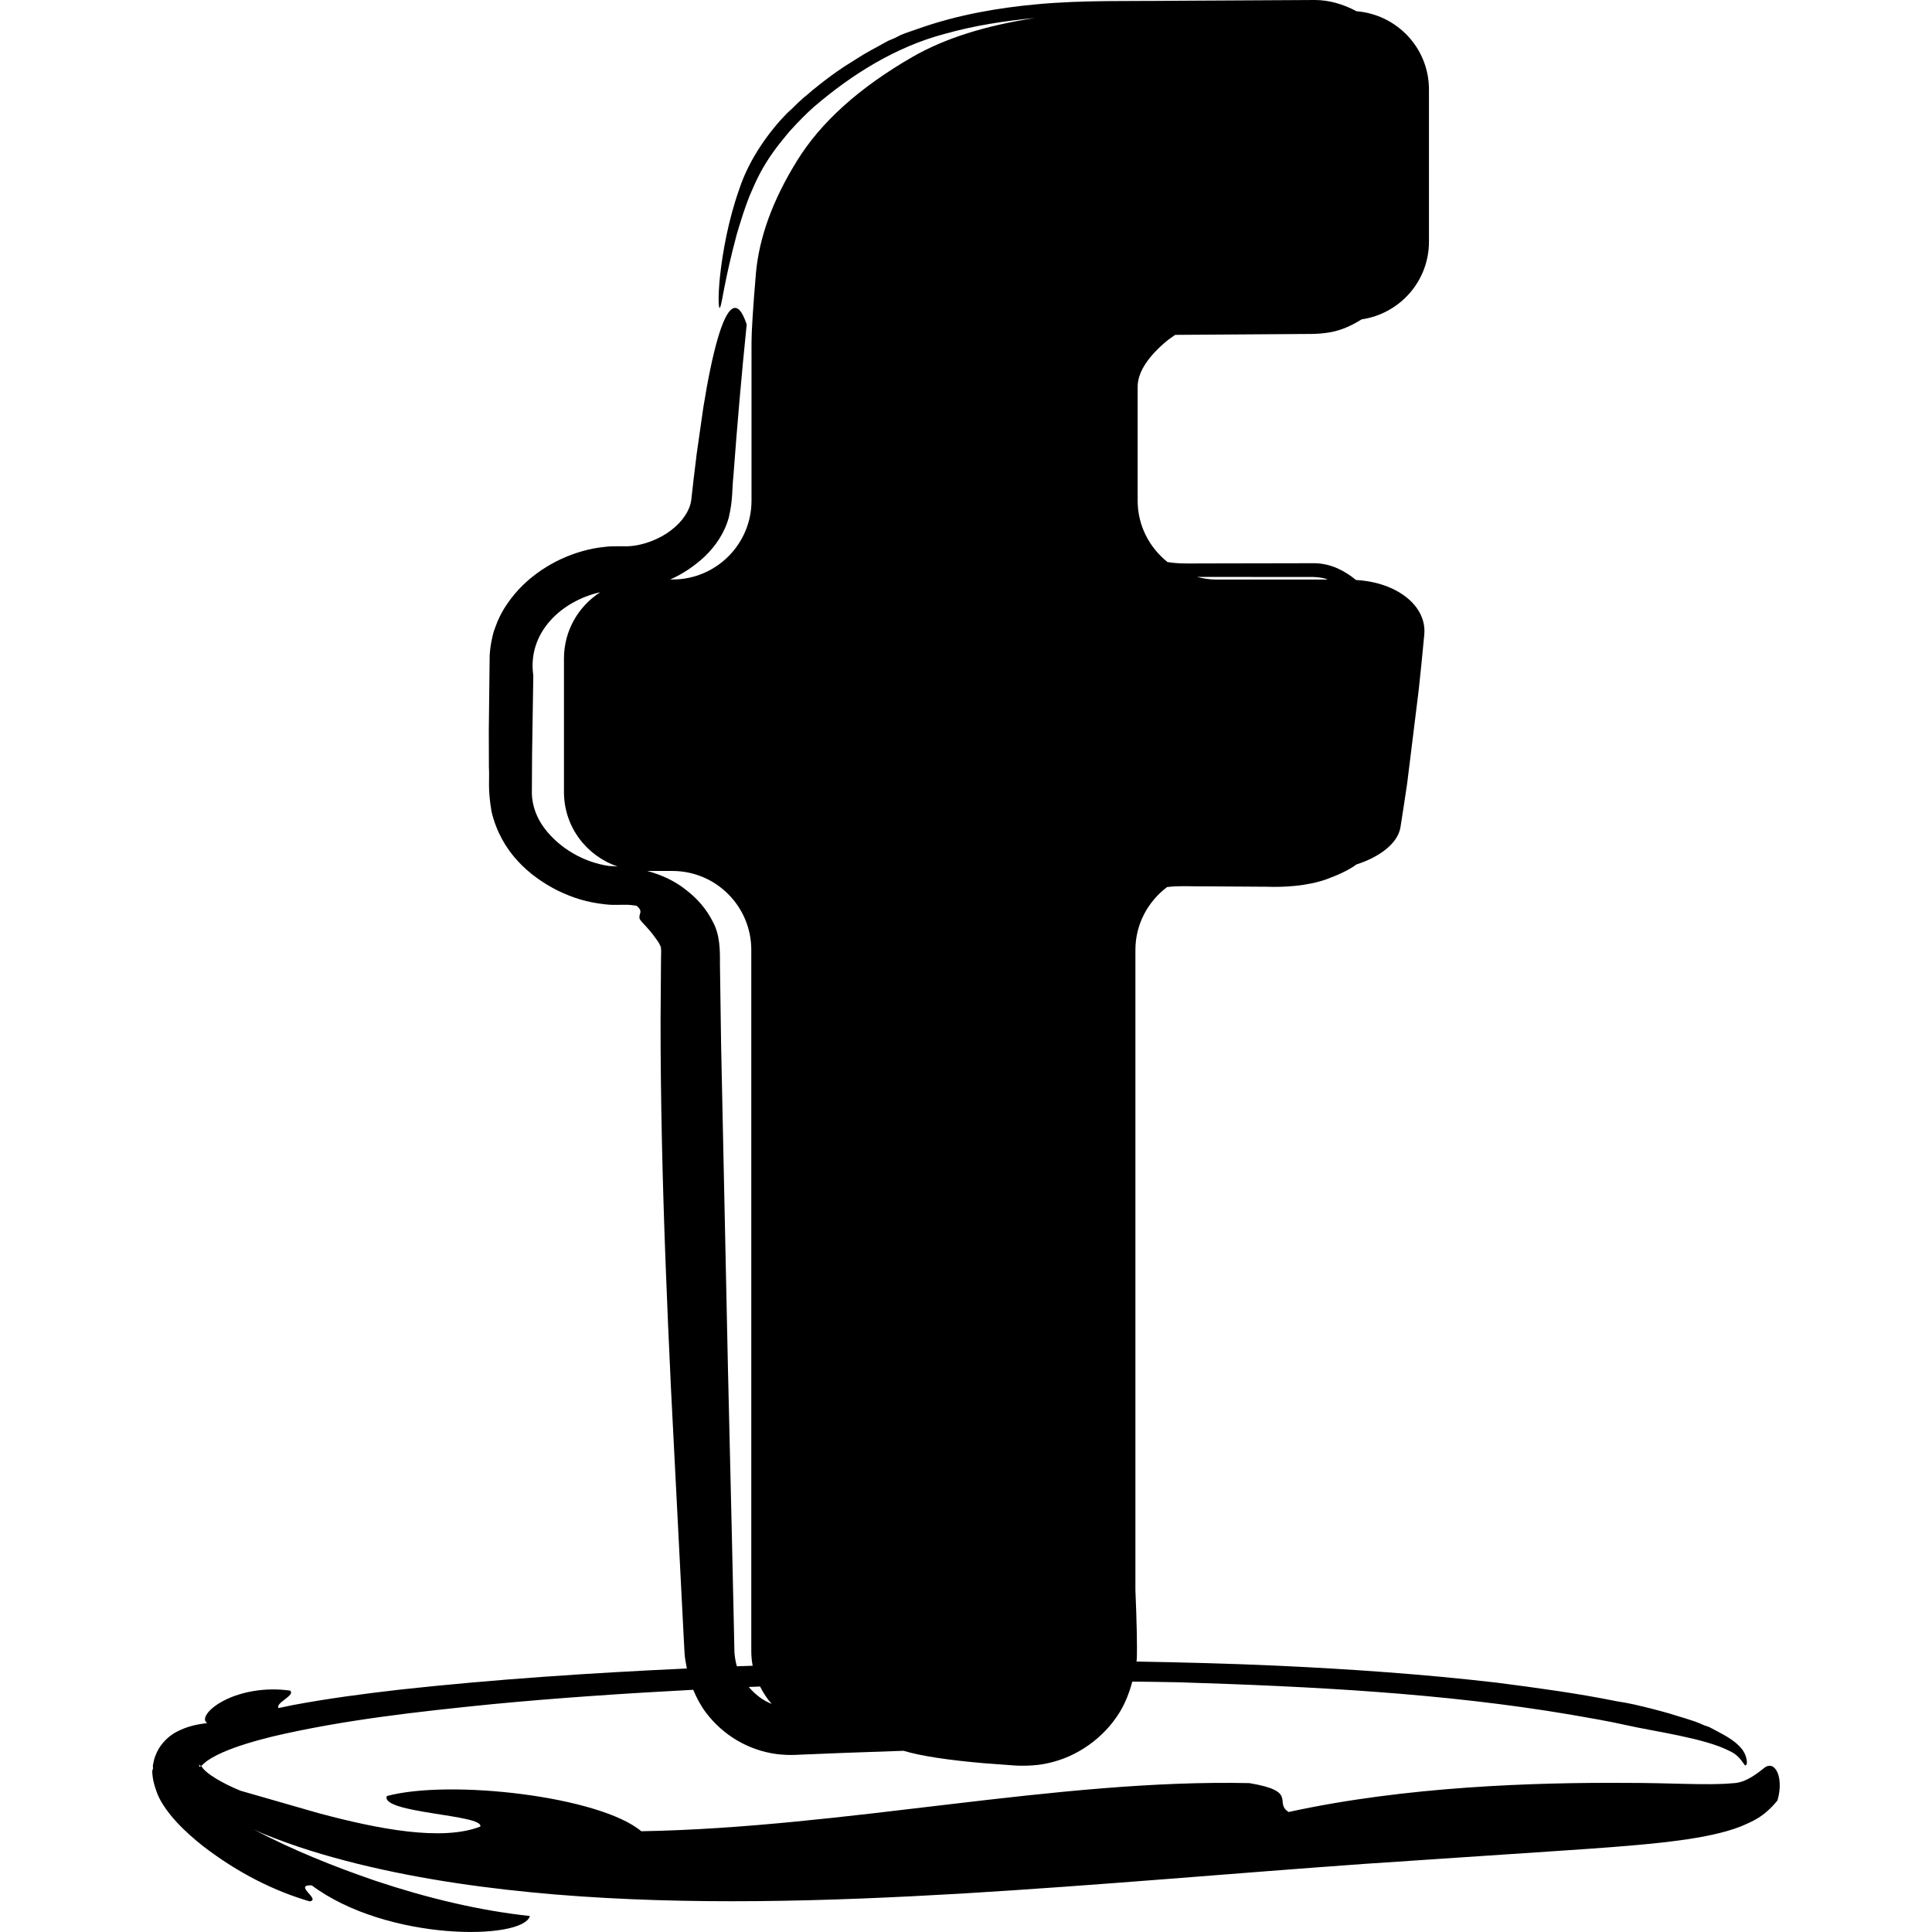 <?xml version="1.0" encoding="iso-8859-1"?>
<!-- Generator: Adobe Illustrator 16.0.0, SVG Export Plug-In . SVG Version: 6.00 Build 0)  -->
<!DOCTYPE svg PUBLIC "-//W3C//DTD SVG 1.1//EN" "http://www.w3.org/Graphics/SVG/1.1/DTD/svg11.dtd">
<svg version="1.1" id="Capa_1" xmlns="http://www.w3.org/2000/svg" xmlns:xlink="http://www.w3.org/1999/xlink" x="0px" y="0px"
	 width="20px" height="20px" viewBox="0 0 53.304 53.304" style="enable-background:new 0 0 53.304 53.304;"
	 xml:space="preserve">
<g>
	<g>
		<path d="M4.486,49.771c0.126,0.201,0.254,0.354,0.381,0.494c0.249,0.268,0.494,0.479,0.738,0.672
			c0.972,0.748,1.973,1.24,2.938,1.522c0.327-0.047-0.466-0.461,0.057-0.442c2.087,1.555,5.834,1.518,6.02,0.846
			c-1.413-0.152-2.84-0.498-4.254-0.969C9.229,51.504,8.089,51.051,7,50.475c0.083,0.036,0.165,0.076,0.249,0.111
			c0.852,0.352,1.731,0.617,2.622,0.838c1.782,0.438,3.612,0.691,5.459,0.846c3.698,0.303,7.468,0.191,11.212-0.027
			c3.747-0.225,7.469-0.559,11.124-0.82l5.444-0.365c0.905-0.061,1.808-0.121,2.729-0.221c0.463-0.053,0.928-0.111,1.422-0.221
			c0.248-0.055,0.504-0.121,0.787-0.232c0.279-0.126,0.604-0.234,0.992-0.709c0.104-0.346,0.069-0.67-0.025-0.822
			c-0.092-0.156-0.201-0.16-0.307-0.101c-0.195,0.151-0.529,0.437-0.89,0.446c-0.699,0.068-1.674-0.01-2.95-0.008
			c-2.529-0.016-6.08,0.096-9.314,0.803c-0.418-0.262,0.277-0.57-1.084-0.797c-5.307-0.116-11.133,1.229-16.777,1.328
			c-1.147-0.965-5.274-1.441-7.021-0.971c-0.182,0.477,2.69,0.508,2.579,0.842c-1.055,0.412-2.822,0.069-4.45-0.367l-2.155-0.619
			c-0.015-0.006-0.032-0.01-0.046-0.018c-0.423-0.175-0.925-0.449-1.042-0.662c-0.005,0-0.004-0.009-0.004-0.015
			c0.023,0.001,0.028-0.026,0.081-0.067c0.105-0.098,0.3-0.207,0.504-0.297c0.415-0.182,0.893-0.318,1.373-0.438
			c1.944-0.458,4.011-0.688,6.077-0.895c1.83-0.175,3.681-0.298,5.537-0.396c0.095,0.225,0.208,0.441,0.354,0.633
			c0.47,0.621,1.165,1.033,1.935,1.139c0.421,0.053,0.675,0.01,0.961,0.006l0.853-0.035l1.7-0.06
			c0.48,0.146,1.268,0.261,2.222,0.343l0.744,0.055c0.202,0.021,0.669,0.031,1.038-0.061c0.777-0.171,1.518-0.68,1.962-1.406
			c0.159-0.264,0.265-0.541,0.345-0.84c0.428,0.006,0.855,0.008,1.283,0.019c3.65,0.114,7.305,0.299,10.801,0.891
			c0.521,0.091,1.044,0.179,1.557,0.294c0.758,0.172,2.16,0.356,2.838,0.711c0.361,0.159,0.41,0.486,0.461,0.377
			c0.035-0.012,0.029-0.267-0.147-0.461c-0.127-0.154-0.346-0.299-0.61-0.437c-0.061-0.034-0.121-0.065-0.192-0.101
			c-0.031-0.014-0.05-0.029-0.083-0.043c-0.04-0.017-0.082-0.025-0.123-0.041c-0.086-0.037-0.157-0.072-0.258-0.107
			c-0.176-0.062-0.355-0.114-0.535-0.168c-0.057-0.018-0.112-0.036-0.169-0.053c-0.322-0.092-0.646-0.174-0.97-0.248
			c-0.142-0.033-0.31-0.063-0.485-0.09c-1.097-0.222-2.207-0.371-3.322-0.515c-1.993-0.231-4.007-0.372-6.032-0.466
			c-1.295-0.059-2.597-0.092-3.897-0.115c0.014-0.139,0.009-0.17,0.012-0.384l-0.005-0.427c-0.007-0.399-0.023-0.779-0.038-1.161
			V26.208c0-0.711,0.347-1.336,0.874-1.734c0.332-0.044,0.77-0.013,1.172-0.019l1.553,0.01c0.502,0.017,1.133-0.015,1.678-0.208
			c0.266-0.102,0.561-0.216,0.822-0.407c0.662-0.213,1.146-0.594,1.215-1.032c0.062-0.389,0.123-0.794,0.185-1.213l0.319-2.583
			c0.054-0.496,0.104-1.002,0.152-1.515c0.073-0.798-0.764-1.445-1.883-1.504c-0.309-0.254-0.685-0.453-1.133-0.464l-3.171,0.006
			c-0.356,0.004-0.642,0.007-0.899-0.039c-0.498-0.399-0.822-1.004-0.822-1.691v-3.144c0-0.371,0.242-0.771,0.718-1.192
			c0.103-0.091,0.21-0.168,0.317-0.24l3.262-0.022c0.314-0.01,0.643,0.02,1.035-0.053c0.303-0.057,0.586-0.188,0.845-0.352
			c1.052-0.154,1.86-1.051,1.86-2.145V2.469c0-1.142-0.881-2.068-2-2.159c-0.359-0.194-0.76-0.311-1.152-0.31l-3.842,0.021
			c-1.268,0.016-2.545-0.022-3.825,0.097c-1.084,0.099-2.167,0.291-3.204,0.65c-0.024,0.008-0.05,0.018-0.076,0.027
			c-0.156,0.056-0.314,0.104-0.468,0.168c-0.058,0.026-0.112,0.059-0.169,0.085c-0.064,0.027-0.121,0.05-0.188,0.08
			c-0.1,0.051-0.195,0.109-0.293,0.162c-0.123,0.065-0.245,0.132-0.364,0.202c-0.121,0.071-0.238,0.148-0.356,0.223
			c-0.063,0.041-0.129,0.078-0.192,0.12c-0.001,0.001-0.003,0.001-0.003,0.002c-0.065,0.043-0.129,0.086-0.192,0.131
			c-0.22,0.153-0.433,0.316-0.641,0.487c-0.015,0.012-0.03,0.022-0.045,0.035c-0.059,0.049-0.117,0.1-0.175,0.151
			c-0.019,0.016-0.04,0.029-0.059,0.045c-0.103,0.089-0.214,0.197-0.327,0.31c-0.048,0.046-0.1,0.088-0.147,0.135
			c-0.454,0.465-1.03,1.225-1.313,2.094c-0.302,0.855-0.456,1.736-0.526,2.366c-0.068,0.631-0.042,1.008,0.004,0.88
			c0.054-0.124,0.113-0.726,0.448-1.98c0.019-0.067,0.038-0.133,0.06-0.205c0.074-0.249,0.156-0.496,0.246-0.739
			c0.012-0.035,0.026-0.07,0.039-0.104c0.028-0.072,0.061-0.14,0.091-0.211c0.086-0.205,0.183-0.404,0.291-0.593
			c0.061-0.106,0.126-0.209,0.194-0.312c0.113-0.167,0.233-0.326,0.359-0.479c0.078-0.095,0.153-0.193,0.236-0.281
			c0.197-0.215,0.401-0.425,0.625-0.623c1.045-0.895,2.248-1.648,3.594-2.007c0.818-0.231,1.654-0.36,2.5-0.44
			c-1.356,0.205-2.483,0.559-3.371,1.068c-1.482,0.853-2.547,1.814-3.205,2.888c-0.664,1.075-1.033,2.1-1.123,3.079
			c-0.082,0.978-0.122,1.616-0.122,1.913v4.366c0,1.202-0.975,2.177-2.177,2.177h-0.065c0.347-0.155,0.669-0.369,0.955-0.638
			c0.292-0.282,0.543-0.642,0.661-1.077c0.114-0.482,0.087-0.787,0.127-1.147c0.104-1.404,0.225-2.796,0.366-4.174
			c-0.251-0.76-0.532-0.534-0.802,0.399c-0.135,0.466-0.269,1.109-0.395,1.894l-0.183,1.279l-0.086,0.71l-0.042,0.372
			c-0.011,0.134-0.03,0.259-0.047,0.312c-0.082,0.288-0.316,0.579-0.661,0.804c-0.339,0.22-0.795,0.363-1.158,0.35L17,15.072
			c-0.107,0-0.214,0.003-0.317,0.017c-0.21,0.02-0.414,0.06-0.612,0.117c-0.399,0.112-0.777,0.285-1.131,0.523
			c-0.353,0.238-0.685,0.543-0.954,0.943c-0.136,0.197-0.25,0.425-0.335,0.672c-0.045,0.107-0.082,0.294-0.109,0.445
			c-0.026,0.16-0.02,0.186-0.032,0.285l-0.024,2.077l0.003,1.014c0.021,0.367-0.039,0.576,0.073,1.23
			c0.265,1.112,1.045,1.782,1.825,2.176c0.413,0.199,0.806,0.326,1.315,0.38c0.149,0.017,0.23,0.015,0.309,0.014l0.229-0.002
			c0.102-0.003,0.212,0.009,0.324,0.026c0.185,0.155,0.069,0.212,0.079,0.309c-0.025,0.107,0.197,0.22,0.488,0.647
			c0.065,0.088,0.096,0.165,0.104,0.206v-0.002c0.001,0.004,0,0.006-0.005-0.02c-0.002-0.014-0.002-0.025,0.001-0.039l0.004,0.059
			c0-0.002,0.004,0.012,0.001,0.006l-0.001-0.004l0.002,0.031l0.003,0.047l0.001-0.011v-0.006c0.001,0.044-0.004-0.108,0.004,0.099
			l-0.002-0.027l-0.003-0.055v0.002v0.051l-0.003,0.205l-0.012,1.649c-0.001,1.104,0.013,2.22,0.037,3.343
			c0.048,2.244,0.141,4.521,0.249,6.809l0.352,6.881l0.024,0.445c0.008,0.142,0.037,0.281,0.064,0.42
			c-2.669,0.123-5.32,0.299-7.927,0.584c-0.985,0.113-1.963,0.242-2.933,0.423c-0.135,0.028-0.27,0.058-0.404,0.084
			c-0.11-0.136,0.48-0.353,0.315-0.481c-0.693-0.1-1.362,0.039-1.807,0.266c-0.45,0.228-0.652,0.525-0.477,0.629
			c-0.232,0.031-0.479,0.068-0.767,0.203c-0.143,0.066-0.303,0.164-0.459,0.348c-0.077,0.091-0.153,0.21-0.206,0.355
			c-0.03,0.068-0.045,0.151-0.062,0.231l-0.005,0.03l-0.001,0.004l0.003,0.08L4.22,48.792l-0.001,0.005l-0.006,0.021L4.2,48.863
			c0,0.086,0.019,0.226,0.044,0.324c0.019,0.074,0.042,0.153,0.069,0.225C4.36,49.551,4.422,49.667,4.486,49.771z M33.173,15.918
			h1.356l1.354,0.001c0.224,0.005,0.453-0.02,0.691,0.048c0.02,0.005,0.036,0.017,0.055,0.023h-3.072
			c-0.184,0-0.358-0.029-0.528-0.072C33.077,15.918,33.126,15.917,33.173,15.918z M16.799,23.892
			c-0.69-0.101-1.358-0.484-1.777-1.039c-0.21-0.277-0.336-0.611-0.348-0.948l0.006-1.089l0.034-2.178
			c-0.171-1.192,0.787-2.062,1.846-2.298c-0.601,0.387-1,1.059-1,1.827v3.687c0,0.958,0.622,1.762,1.482,2.053
			C16.961,23.903,16.878,23.892,16.799,23.892z M20.658,46.544c0.104-0.005,0.208-0.009,0.312-0.013
			c0.089,0.174,0.192,0.338,0.321,0.48C21.042,46.915,20.833,46.747,20.658,46.544z M20.263,45.578l-0.024-1.112l-0.05-2.237
			l-0.105-4.479l-0.189-8.941l-0.032-2.226c0.003-0.349,0.003-0.786-0.191-1.141c-0.174-0.355-0.437-0.655-0.743-0.888
			c-0.311-0.251-0.685-0.419-1.071-0.524h0.693c1.202,0,2.177,0.975,2.177,2.177v19.354c0,0.135,0.014,0.269,0.038,0.397
			c-0.145,0.005-0.291,0.009-0.436,0.015C20.293,45.845,20.271,45.712,20.263,45.578z M5.533,48.73
			c-0.033,0.045-0.035-0.021-0.047-0.045c0.07,0.055,0.028,0.018,0.055,0.03C5.54,48.719,5.541,48.713,5.533,48.73z"/>
	</g>
</g>
<g>
</g>
<g>
</g>
<g>
</g>
<g>
</g>
<g>
</g>
<g>
</g>
<g>
</g>
<g>
</g>
<g>
</g>
<g>
</g>
<g>
</g>
<g>
</g>
<g>
</g>
<g>
</g>
<g>
</g>
</svg>
